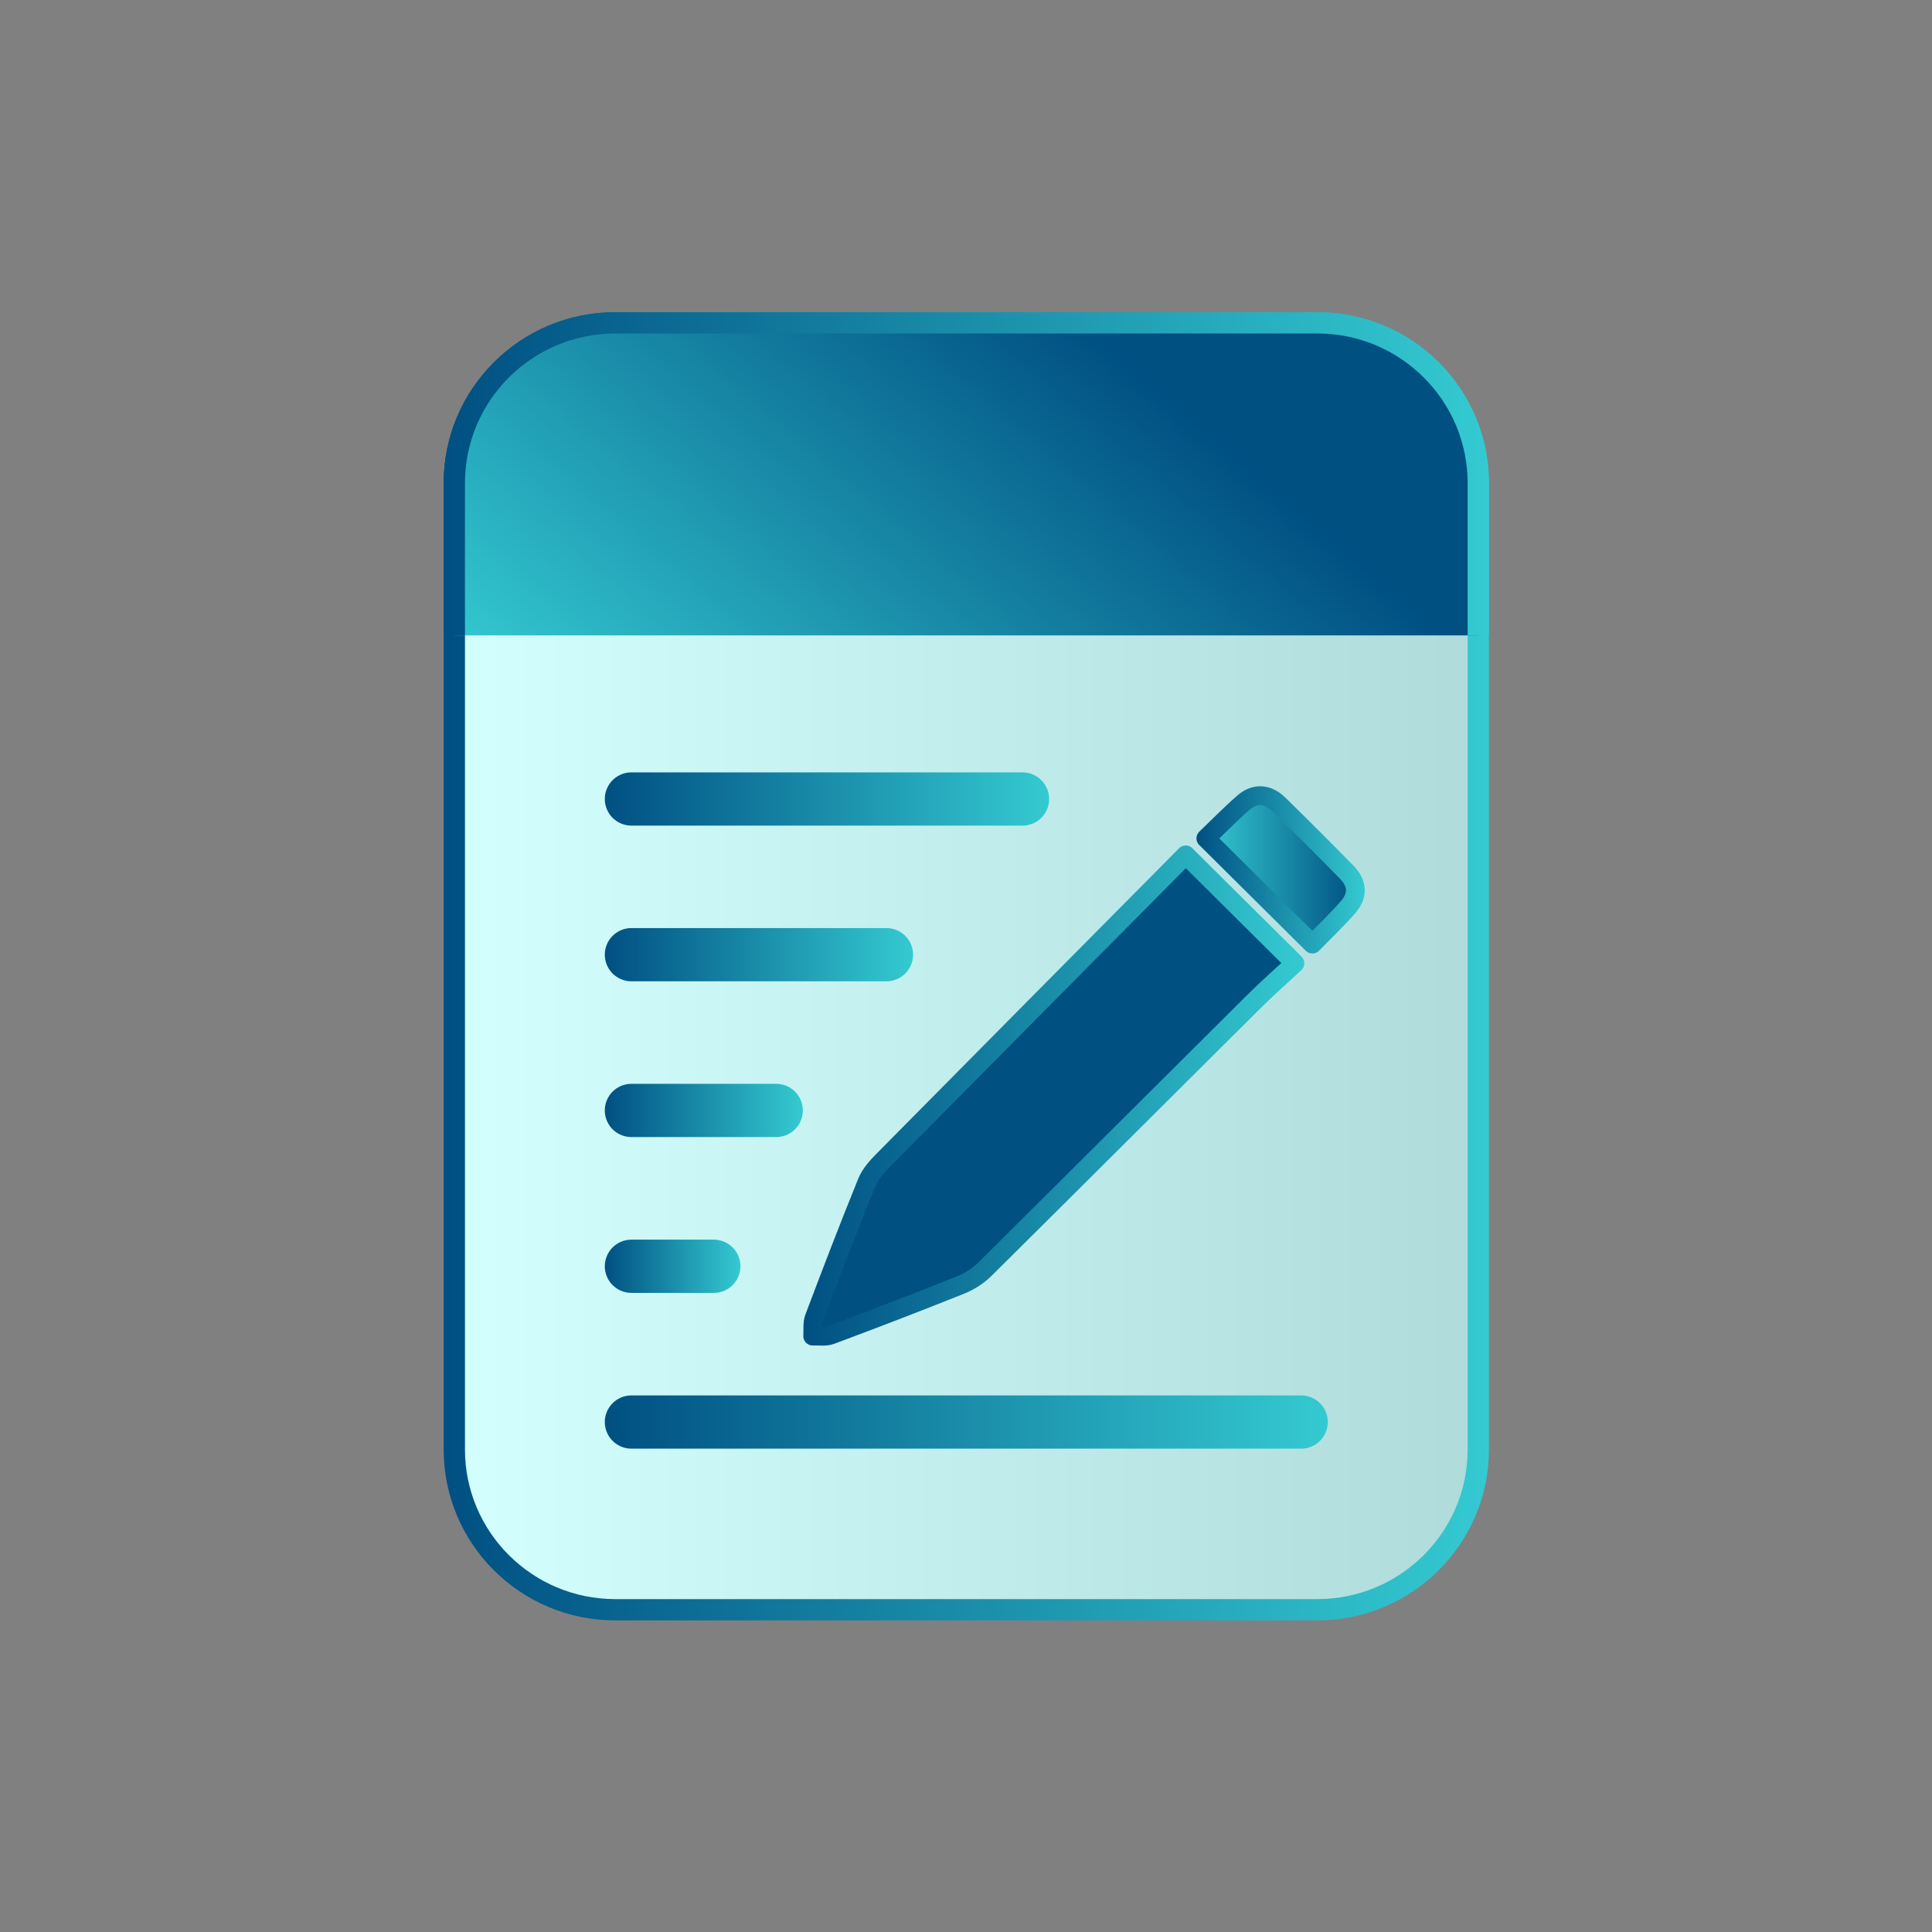 <?xml version="1.0" encoding="UTF-8"?>
<svg xmlns="http://www.w3.org/2000/svg" xmlns:xlink="http://www.w3.org/1999/xlink" width="128" height="128" viewBox="0 0 128 128" version="1.1">
<rect x="0" y="0" width="128" height="128" fill="#808080" stroke="none"/>
<defs>
<linearGradient id="linear0" gradientUnits="userSpaceOnUse" x1="103.44" y1="220" x2="336.56" y2="220" >
<stop offset="0" style="stop-color:rgb(82.745%,100%,100%);stop-opacity:1;"/>
<stop offset="1" style="stop-color:rgb(69.02%,85.882%,85.882%);stop-opacity:1;"/>
</linearGradient>
<linearGradient id="linear1" gradientUnits="userSpaceOnUse" x1="101.01" y1="220" x2="338.99" y2="220" >
<stop offset="0" style="stop-color:rgb(0%,31.373%,50.98%);stop-opacity:1;"/>
<stop offset="1" style="stop-color:rgb(20.392%,79.216%,81.961%);stop-opacity:1;"/>
</linearGradient>
<linearGradient id="linear2" gradientUnits="userSpaceOnUse" x1="156.34" y1="194.66" x2="254.69" y2="80.22" >
<stop offset="0" style="stop-color:rgb(20.392%,79.216%,81.961%);stop-opacity:1;"/>
<stop offset="1" style="stop-color:rgb(0%,31.373%,50.98%);stop-opacity:1;"/>
</linearGradient>
<linearGradient id="linear3" gradientUnits="userSpaceOnUse" x1="101.01" y1="107.87" x2="338.99" y2="107.87" >
<stop offset="0" style="stop-color:rgb(0%,31.373%,50.98%);stop-opacity:1;"/>
<stop offset="1" style="stop-color:rgb(20.392%,79.216%,81.961%);stop-opacity:1;"/>
</linearGradient>
<linearGradient id="linear4" gradientUnits="userSpaceOnUse" x1="137.7" y1="181.9" x2="238.85" y2="181.9" >
<stop offset="0" style="stop-color:rgb(0%,31.373%,50.98%);stop-opacity:1;"/>
<stop offset="1" style="stop-color:rgb(20.392%,79.216%,81.961%);stop-opacity:1;"/>
</linearGradient>
<linearGradient id="linear5" gradientUnits="userSpaceOnUse" x1="137.7" y1="217.36" x2="207.88" y2="217.36" >
<stop offset="0" style="stop-color:rgb(0%,31.373%,50.98%);stop-opacity:1;"/>
<stop offset="1" style="stop-color:rgb(20.392%,79.216%,81.961%);stop-opacity:1;"/>
</linearGradient>
<linearGradient id="linear6" gradientUnits="userSpaceOnUse" x1="137.7" y1="252.82" x2="182.78" y2="252.82" >
<stop offset="0" style="stop-color:rgb(0%,31.373%,50.98%);stop-opacity:1;"/>
<stop offset="1" style="stop-color:rgb(20.392%,79.216%,81.961%);stop-opacity:1;"/>
</linearGradient>
<linearGradient id="linear7" gradientUnits="userSpaceOnUse" x1="137.7" y1="288.29" x2="168.58" y2="288.29" >
<stop offset="0" style="stop-color:rgb(0%,31.373%,50.98%);stop-opacity:1;"/>
<stop offset="1" style="stop-color:rgb(20.392%,79.216%,81.961%);stop-opacity:1;"/>
</linearGradient>
<linearGradient id="linear8" gradientUnits="userSpaceOnUse" x1="137.7" y1="323.75" x2="302.3" y2="323.75" >
<stop offset="0" style="stop-color:rgb(0%,31.373%,50.98%);stop-opacity:1;"/>
<stop offset="1" style="stop-color:rgb(20.392%,79.216%,81.961%);stop-opacity:1;"/>
</linearGradient>
<linearGradient id="linear9" gradientUnits="userSpaceOnUse" x1="274.55" y1="198.04" x2="308.57" y2="198.04" >
<stop offset="0" style="stop-color:rgb(20.392%,79.216%,81.961%);stop-opacity:1;"/>
<stop offset="1" style="stop-color:rgb(0%,31.373%,50.98%);stop-opacity:1;"/>
</linearGradient>
<linearGradient id="linear10" gradientUnits="userSpaceOnUse" x1="272.41" y1="198.04" x2="310.71" y2="198.04" >
<stop offset="0" style="stop-color:rgb(0%,31.373%,50.98%);stop-opacity:1;"/>
<stop offset="1" style="stop-color:rgb(20.392%,79.216%,81.961%);stop-opacity:1;"/>
</linearGradient>
<linearGradient id="linear11" gradientUnits="userSpaceOnUse" x1="182.89" y1="249.43" x2="296.97" y2="249.43" >
<stop offset="0" style="stop-color:rgb(0%,31.373%,50.98%);stop-opacity:1;"/>
<stop offset="1" style="stop-color:rgb(20.392%,79.216%,81.961%);stop-opacity:1;"/>
</linearGradient>
</defs>
<g id="surface1">
<path style="fill-rule:nonzero;fill:url(#linear0);stroke-width:4.85;stroke-linecap:butt;stroke-linejoin:miter;stroke:url(#linear1);stroke-miterlimit:10;" d="M 299.922 366.497 L 140.078 366.497 C 119.843 366.497 103.434 350.155 103.434 329.987 L 103.434 110.013 C 103.434 89.845 119.856 73.503 140.078 73.503 L 299.922 73.503 C 320.157 73.503 336.566 89.845 336.566 110.013 L 336.566 329.987 C 336.566 350.155 320.144 366.497 299.922 366.497 Z M 299.922 366.497 " transform="matrix(0.291,0,0,0.291,0,0)"/>
<path style="fill-rule:nonzero;fill:url(#linear2);stroke-width:4.85;stroke-linecap:butt;stroke-linejoin:miter;stroke:url(#linear3);stroke-miterlimit:10;" d="M 103.434 144.657 L 103.434 110.013 C 103.434 89.845 119.856 73.503 140.078 73.503 L 299.922 73.503 C 320.157 73.503 336.566 89.845 336.566 110.013 L 336.566 144.657 " transform="matrix(0.291,0,0,0.291,0,0)"/>
<path style="fill:none;stroke-width:12.12;stroke-linecap:round;stroke-linejoin:miter;stroke:url(#linear4);stroke-miterlimit:10;" d="M 143.757 181.906 L 232.797 181.906 " transform="matrix(0.291,0,0,0.291,0,0)"/>
<path style="fill:none;stroke-width:12.12;stroke-linecap:round;stroke-linejoin:miter;stroke:url(#linear5);stroke-miterlimit:10;" d="M 143.757 217.355 L 201.819 217.355 " transform="matrix(0.291,0,0,0.291,0,0)"/>
<path style="fill:none;stroke-width:12.12;stroke-linecap:round;stroke-linejoin:miter;stroke:url(#linear6);stroke-miterlimit:10;" d="M 143.757 252.817 L 176.722 252.817 " transform="matrix(0.291,0,0,0.291,0,0)"/>
<path style="fill:none;stroke-width:12.12;stroke-linecap:round;stroke-linejoin:miter;stroke:url(#linear7);stroke-miterlimit:10;" d="M 143.757 288.293 L 162.516 288.293 " transform="matrix(0.291,0,0,0.291,0,0)"/>
<path style="fill:none;stroke-width:12.12;stroke-linecap:round;stroke-linejoin:miter;stroke:url(#linear8);stroke-miterlimit:10;" d="M 143.757 323.756 L 296.243 323.756 " transform="matrix(0.291,0,0,0.291,0,0)"/>
<path style="fill-rule:nonzero;fill:url(#linear9);stroke-width:4.28;stroke-linecap:butt;stroke-linejoin:round;stroke:url(#linear10);stroke-miterlimit:4;" d="M 274.543 190.875 C 277.242 188.297 280.035 185.424 283.043 182.792 C 285.662 180.482 288.562 180.616 291.127 183.114 C 296.337 188.203 301.479 193.346 306.582 198.542 C 309.12 201.134 309.254 203.873 306.877 206.586 C 304.246 209.567 301.345 212.333 298.794 214.938 C 290.724 206.908 282.909 199.16 274.557 190.875 Z M 274.543 190.875 " transform="matrix(0.291,0,0,0.291,0,0)"/>
<path style="fill-rule:nonzero;fill:rgb(0%,31.373%,50.98%);fill-opacity:1;stroke-width:4.28;stroke-linecap:butt;stroke-linejoin:round;stroke:url(#linear11);stroke-miterlimit:4;" d="M 269.965 194.635 C 247.043 217.758 224.055 240.907 201.134 264.11 C 199.657 265.601 198.14 267.279 197.374 269.172 C 193.225 279.391 189.277 289.69 185.383 300.002 C 184.9 301.265 185.128 302.782 185.034 304.192 C 186.431 304.125 187.961 304.407 189.197 303.937 C 199.08 300.244 208.936 296.471 218.738 292.537 C 220.765 291.731 222.766 290.428 224.297 288.898 C 244.694 268.676 265.01 248.373 285.38 228.124 C 288.481 225.035 291.771 222.148 294.819 219.315 C 286.427 210.99 278.599 203.215 269.951 194.635 Z M 269.965 194.635 " transform="matrix(0.291,0,0,0.291,0,0)"/>
</g>
</svg>

